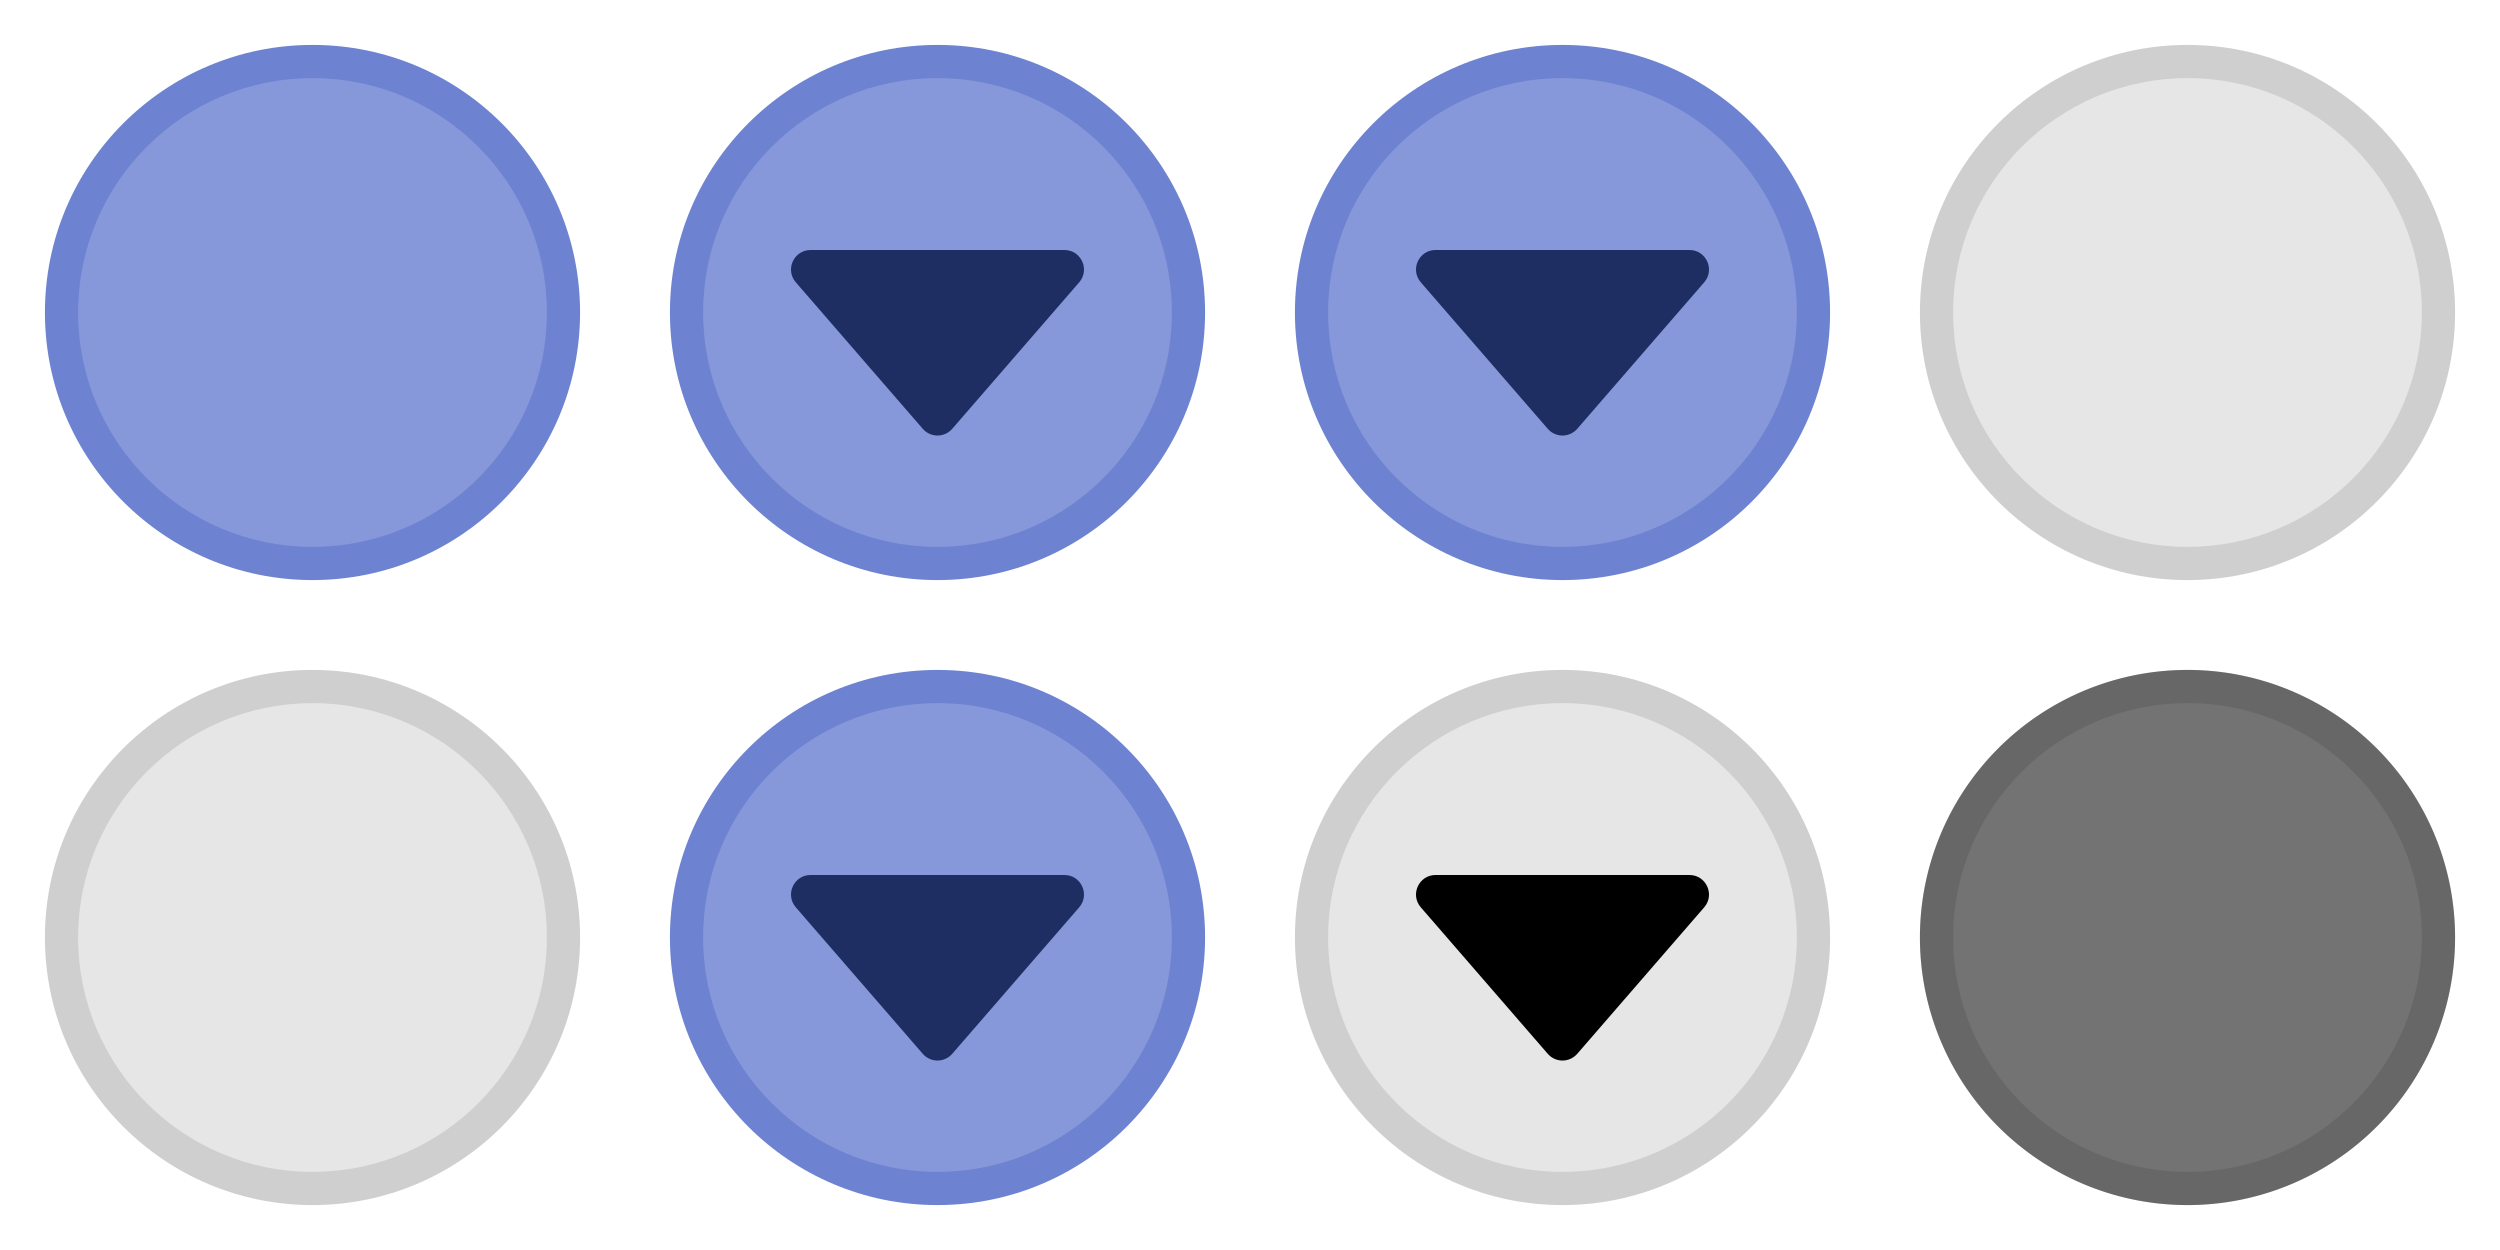 <?xml version="1.0" encoding="UTF-8" standalone="no"?>
<svg
   xmlns:dc="http://purl.org/dc/elements/1.1/"
   xmlns:cc="http://creativecommons.org/ns#"
   xmlns:rdf="http://www.w3.org/1999/02/22-rdf-syntax-ns#"
   xmlns:svg="http://www.w3.org/2000/svg"
   xmlns="http://www.w3.org/2000/svg"
   xmlns:xlink="http://www.w3.org/1999/xlink"
   xmlns:sodipodi="http://sodipodi.sourceforge.net/DTD/sodipodi-0.dtd"
   xmlns:inkscape="http://www.inkscape.org/namespaces/inkscape"
   id="svg4306"
   width="64"
   height="32"
   version="1.1"
   style="enable-background:new"
   sodipodi:docname="keepbelow.svg"
   inkscape:version="1.0 (1.0+r73+1)"
   inkscape:export-filename="/home/don/.local/share/aurorae/themes/BigSur/closeTest.png"
   inkscape:export-xdpi="96"
   inkscape:export-ydpi="96">
  <defs
     id="defs38" />
  <sodipodi:namedview
     inkscape:snap-object-midpoints="true"
     inkscape:document-rotation="0"
     pagecolor="#333333"
     bordercolor="#666666"
     borderopacity="1"
     objecttolerance="10"
     gridtolerance="10"
     guidetolerance="10"
     inkscape:pageopacity="0"
     inkscape:pageshadow="2"
     inkscape:window-width="1920"
     inkscape:window-height="1000"
     id="namedview36"
     showgrid="true"
     inkscape:snap-bbox="true"
     inkscape:bbox-nodes="true"
     inkscape:zoom="16"
     inkscape:cx="26.368557"
     inkscape:cy="3.3894799"
     inkscape:window-x="0"
     inkscape:window-y="0"
     inkscape:window-maximized="1"
     inkscape:current-layer="svg4306"
     fit-margin-top="0"
     fit-margin-left="0"
     fit-margin-right="0"
     fit-margin-bottom="0">
    <inkscape:grid
       type="xygrid"
       id="grid865"
       originx="0"
       originy="0" />
    <inkscape:grid
       id="grid860"
       type="xygrid"
       spacingx="0.5"
       spacingy="0.5"
       originx="0"
       originy="0" />
  </sodipodi:namedview>
  <style
     type="text/css"
     id="current-color-scheme">
        .ColorScheme-Text {
            color:#232629;
        }
        .ColorScheme-ButtonFocus{
            color:#3daee9;
        }
            .ColorScheme-NegativeText {
            color:#da4453;
        }
    </style>
  <g
     id="buttonBase">
    <rect
       style="opacity:0.003;fill:#000000;fill-opacity:1;stroke:none;stroke-width:1.5;stroke-linecap:round;stroke-miterlimit:4;stroke-dasharray:none;stroke-opacity:1"
       id="rect948"
       width="16"
       height="16"
       x="0"
       y="-16" />
    <circle
       style="fill:#6d83d1;fill-opacity:1;stroke:none;stroke-width:4.567"
       id="path859-5"
       cx="8"
       cy="-8"
       r="6.85" />
    <circle
       r="6"
       cy="-8"
       cx="8"
       id="circle867"
       style="fill:#8698d9;fill-opacity:1;stroke:none;stroke-width:4" />
  </g>
  <g
     transform="translate(11,-15.75)"
     style="enable-background:new"
     id="buttonSymbol">
    <path
       sodipodi:nodetypes="cccccccc"
       id="path1083"
       d="m 23.988,11.15 c 0.149,0.003 0.291,-0.06 0.389,-0.172 l 3.25,-3.75 C 27.908,6.905 27.679,6.4 27.25,6.4 h -6.5 c -0.429,3.672e-4 -0.658,0.505 -0.377,0.828 l 3.25,3.75 c 0.092,0.106 0.225,0.168 0.365,0.172 z"
       style="color:#000000;font-style:normal;font-variant:normal;font-weight:normal;font-stretch:normal;font-size:medium;line-height:normal;font-family:sans-serif;font-variant-ligatures:normal;font-variant-position:normal;font-variant-caps:normal;font-variant-numeric:normal;font-variant-alternates:normal;font-variant-east-asian:normal;font-feature-settings:normal;font-variation-settings:normal;text-indent:0;text-align:start;text-decoration:none;text-decoration-line:none;text-decoration-style:solid;text-decoration-color:#000000;letter-spacing:normal;word-spacing:normal;text-transform:none;writing-mode:lr-tb;direction:ltr;text-orientation:mixed;dominant-baseline:auto;baseline-shift:baseline;text-anchor:start;white-space:normal;shape-padding:0;shape-margin:0;inline-size:0;clip-rule:nonzero;display:inline;overflow:visible;visibility:visible;opacity:1;isolation:auto;mix-blend-mode:normal;color-interpolation:sRGB;color-interpolation-filters:linearRGB;solid-color:#000000;solid-opacity:1;vector-effect:none;fill-opacity:1;fill-rule:nonzero;stroke:none;stroke-width:1px;stroke-linecap:round;stroke-linejoin:round;stroke-miterlimit:4;stroke-dasharray:none;stroke-dashoffset:0;stroke-opacity:1;color-rendering:auto;image-rendering:auto;shape-rendering:auto;text-rendering:auto;enable-background:new;stop-color:#000000;stop-opacity:1" />
  </g>
  <g
     transform="translate(16)"
     id="buttonBaseInactive">
    <rect
       y="-16"
       x="0"
       height="16"
       width="16"
       id="rect957"
       style="opacity:0.003;fill:#000000;fill-opacity:1;stroke:none;stroke-width:1.5;stroke-linecap:round;stroke-miterlimit:4;stroke-dasharray:none;stroke-opacity:1" />
    <circle
       r="6.85"
       cy="-8"
       cx="8"
       id="circle961"
       style="opacity:0.1;fill:#000000;fill-opacity:1;stroke:none;stroke-width:4.567" />
    <path
       sodipodi:nodetypes="ssssssssss"
       id="circle860"
       style="opacity:0.1;fill:#000000;fill-opacity:1;stroke:none;stroke-width:4.567"
       d="m 8,-14.85 c -3.783,0 -6.85,3.067 -6.85,6.85 0,3.783 3.067,6.85 6.85,6.85 3.783,0 6.85,-3.067 6.85,-6.85 0,-3.783 -3.067,-6.85 -6.85,-6.85 z M 8,-14 c 3.314,0 6,2.686 6,6 0,3.314 -2.686,6 -6,6 -3.314,0 -6,-2.686 -6,-6 2e-7,-3.314 2.686,-6 6,-6 z" />
  </g>
  <use
     height="100%"
     width="100%"
     transform="translate(0,16)"
     id="active-center"
     xlink:href="#buttonBase"
     y="0"
     x="0" />
  <g
     id="inactive-center">
    <use
       x="0"
       y="0"
       xlink:href="#buttonBaseInactive"
       id="use927"
       transform="translate(-16,32)"
       width="100%"
       height="100%" />
  </g>
  <g
     id="hover-center">
    <use
       x="0"
       y="0"
       xlink:href="#buttonBase"
       id="use969"
       transform="translate(16,16)"
       width="100%"
       height="100%" />
    <use
       style="opacity:0.7;fill:#1f2e62;fill-opacity:1"
       x="0"
       y="0"
       xlink:href="#buttonSymbol"
       id="use971"
       transform="translate(-11,15.75)"
       width="100%"
       height="100%" />
  </g>
  <use
     height="100%"
     width="100%"
     transform="translate(0,16)"
     id="hover-inactive-center"
     xlink:href="#hover-center"
     y="0"
     x="0" />
  <g
     id="buttonTint">
    <path
       id="path1035"
       style="opacity:0.003;fill:#000000;fill-opacity:1;stroke:none;stroke-width:4.667;enable-background:new"
       d="m 54,-8 a 7,7 0 0 1 -7,7 7,7 0 0 1 -7,-7 7,7 0 0 1 7,-7 7,7 0 0 1 7,7" />
    <path
       d="M 53.85,-8 A 6.85,6.85 0 0 1 47,-1.15 6.85,6.85 0 0 1 40.15,-8 6.85,6.85 0 0 1 47,-14.85 6.85,6.85 0 0 1 53.85,-8"
       style="opacity:0.5;fill:#000000;fill-opacity:1;stroke:none;stroke-width:4.567;enable-background:new"
       id="path1033" />
  </g>
  <g
     id="pressed-center">
    <use
       x="0"
       y="0"
       xlink:href="#buttonBase"
       id="use994"
       transform="translate(32,16)"
       width="100%"
       height="100%" />
    <use
       style="opacity:0.7;fill:#1e2d62;fill-opacity:1"
       x="0"
       y="0"
       xlink:href="#buttonSymbol"
       id="use996"
       transform="translate(5,15.75)"
       width="100%"
       height="100%" />
  </g>
  <g
     transform="translate(0,16)"
     id="pressed-inactive-center">
    <use
       style="enable-background:new"
       height="100%"
       width="100%"
       transform="translate(16,16)"
       id="use927-5"
       xlink:href="#buttonBaseInactive"
       y="0"
       x="0" />
    <use
       style="opacity:0.5;fill:#000000;fill-opacity:1;enable-background:new"
       x="0"
       y="0"
       xlink:href="#buttonSymbol"
       id="use971-7-3"
       transform="translate(5,15.75)"
       width="100%"
       height="100%" />
  </g>
  <use
     height="100%"
     width="100%"
     transform="translate(32,16)"
     id="deactivated-center"
     xlink:href="#buttonBaseInactive"
     y="0"
     x="0" />
  <g
     id="deactivated-inactive-center">
    <use
       x="0"
       y="0"
       xlink:href="#buttonBaseInactive"
       id="use1045"
       transform="translate(32,32)"
       width="100%"
       height="100%" />
    <use
       x="0"
       y="0"
       xlink:href="#buttonTint"
       id="use1047"
       transform="translate(9,32)"
       width="100%"
       height="100%"
       style="opacity:0.3" />
  </g>
</svg>
